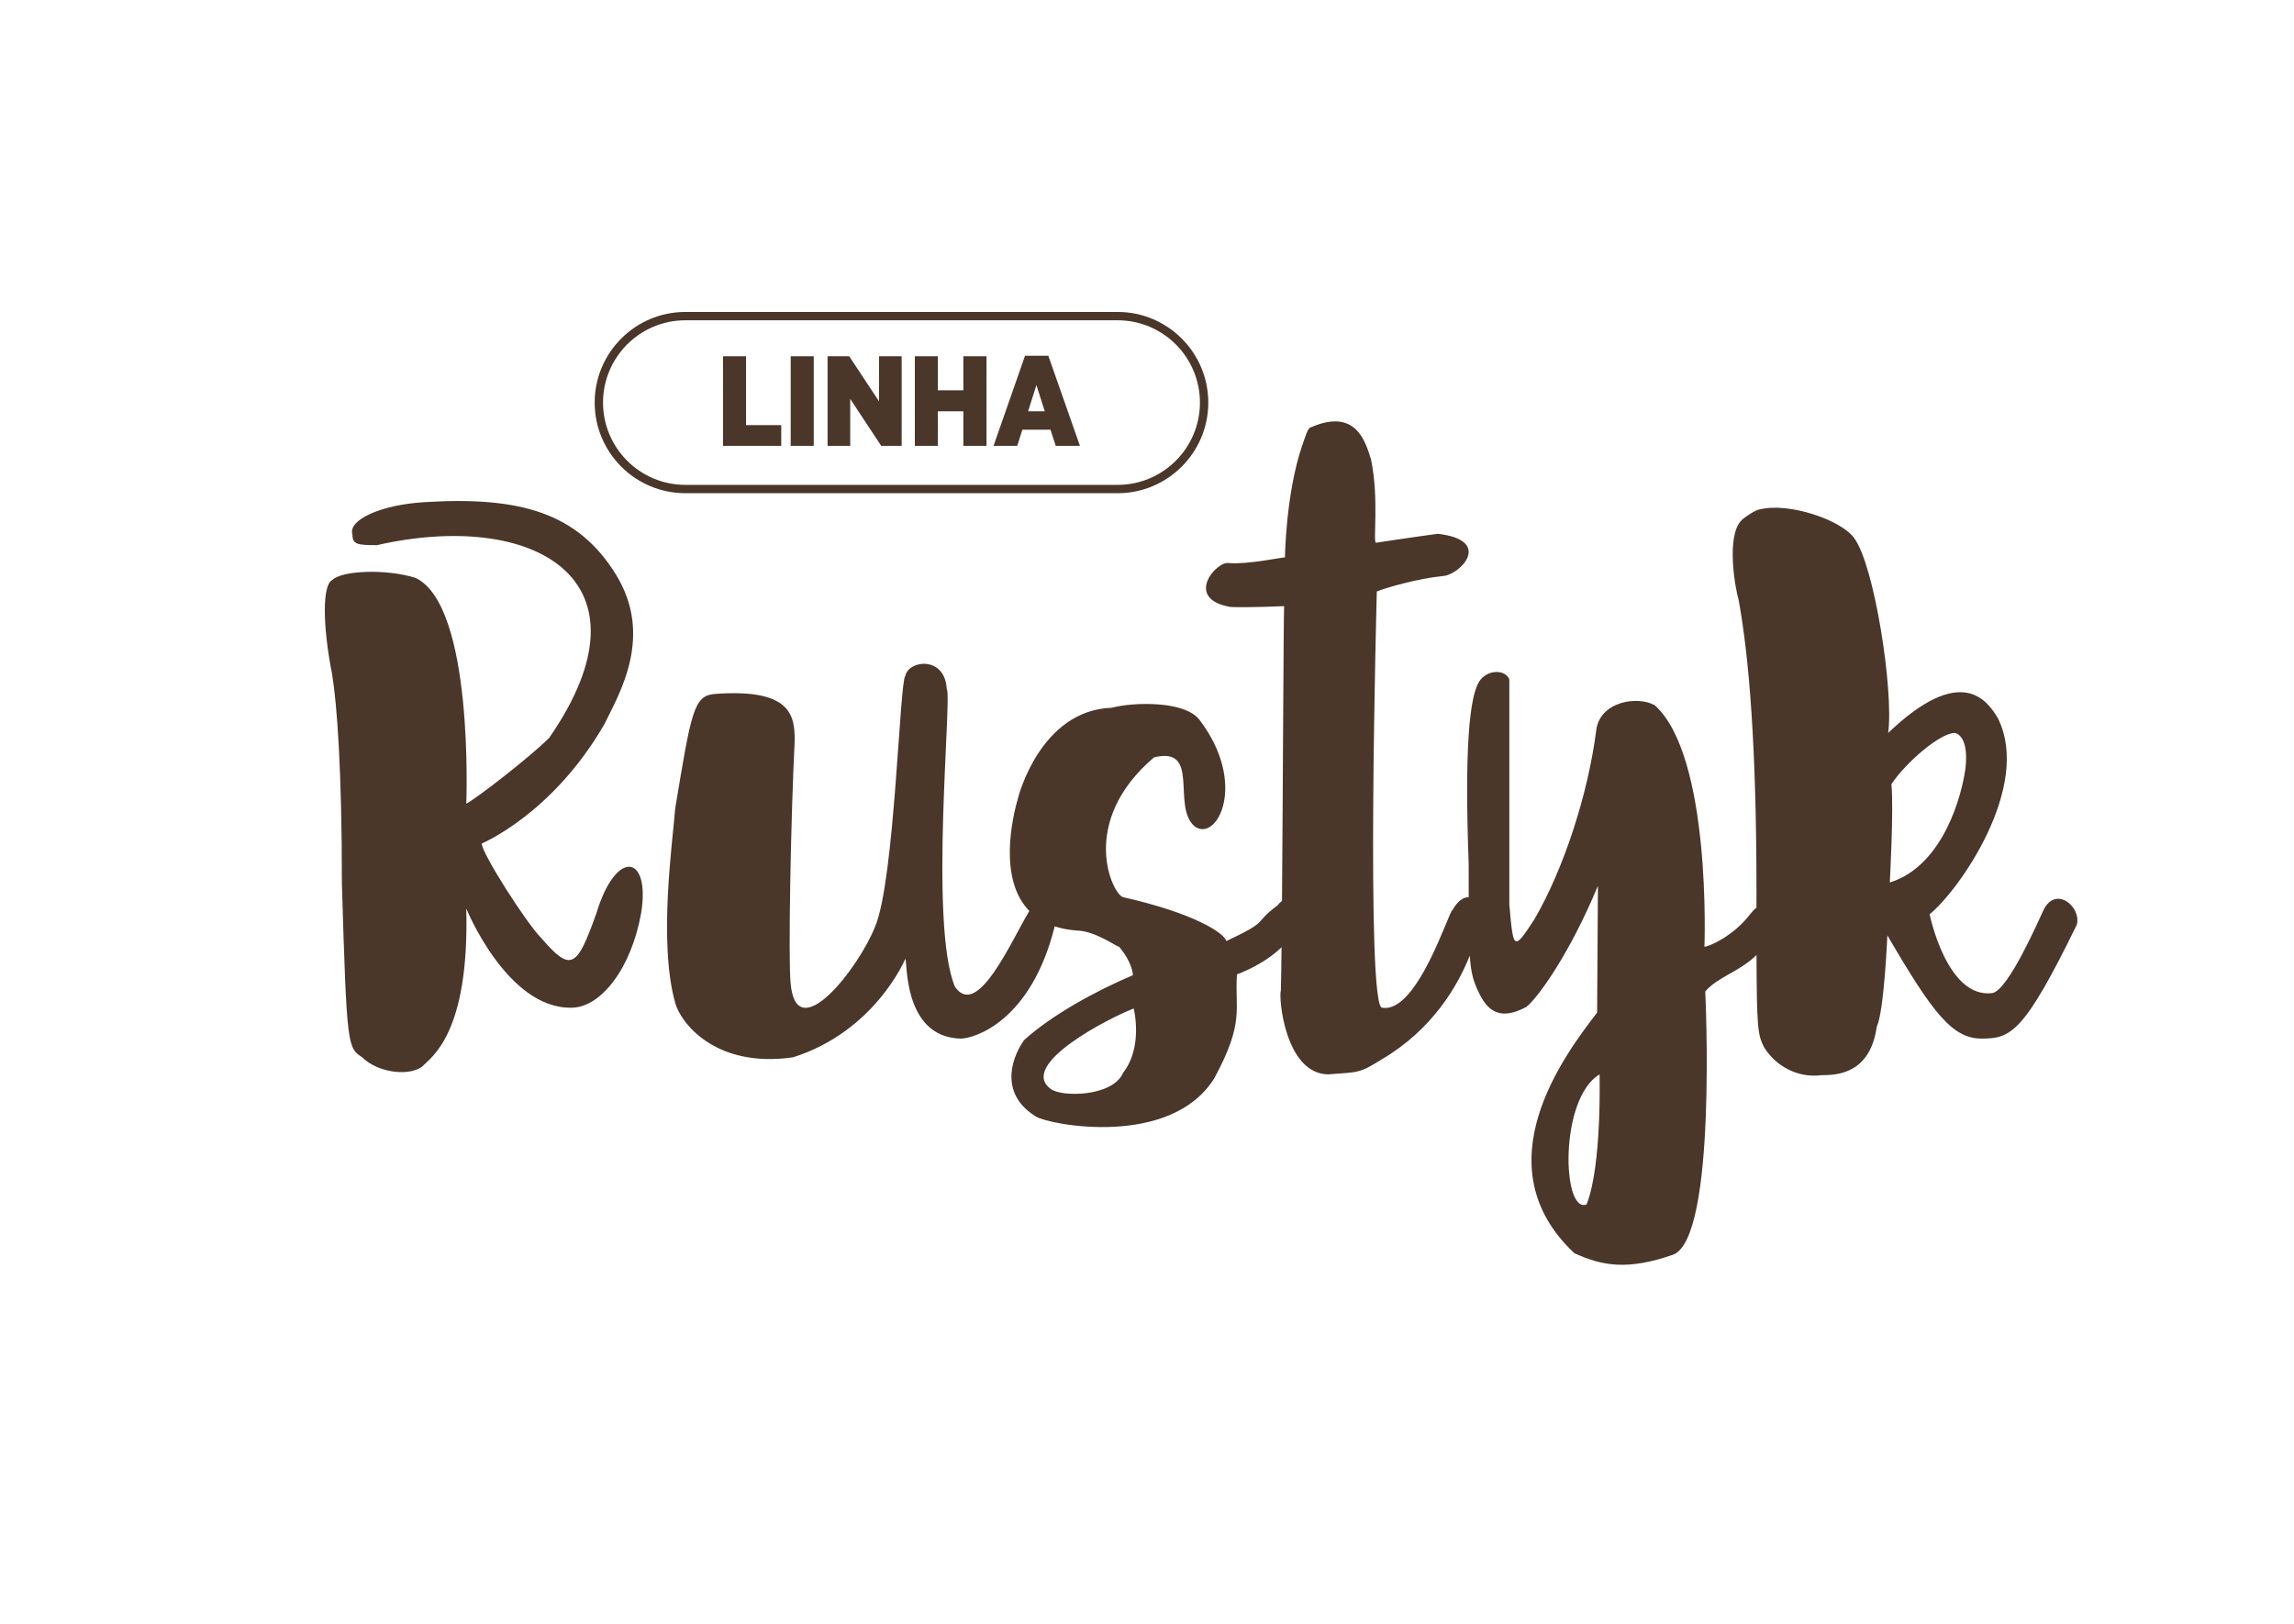 <?xml version="1.0" encoding="UTF-8"?>
<svg width="971.34" height="687.87" version="1.1" viewBox="0 0 971.339 687.875" xml:space="preserve" xmlns="http://www.w3.org/2000/svg" xmlns:cc="http://creativecommons.org/ns#" xmlns:dc="http://purl.org/dc/elements/1.1/" xmlns:rdf="http://www.w3.org/1999/02/22-rdf-syntax-ns#"><defs><clipPath id="a"><path d="m0 515.91h728.5v-515.91h-728.5z"/></clipPath></defs><g transform="matrix(1.333 0 0 -1.333 0 687.87)"><g transform="translate(229.66 374.4)"><path d="m0 0h18.497v6.585h-11.179v21.872h-7.318zm21.505 0h7.318v28.457h-7.318zm11.708 0h7.196v14.919l9.838-14.919h6.504v28.457h-7.195v-14.31l-9.472 14.31h-6.871zm27.725 0h7.317v10.976h8.09v-10.976h7.358v28.457h-7.358v-10.814h-8.09v10.814h-7.317zm25.001 0h7.521l1.626 5.122h8.943l1.667-5.122h7.683l-10.041 28.619h-7.399zm10.976 10.976 2.643 8.334 2.642-8.334z" fill="#4b362a"/></g><g clip-path="url(#a)"><g transform="translate(217.69 414.28)"><path d="m0 0c-14.414 0-26.139-11.727-26.139-26.141 0-14.413 11.725-26.138 26.139-26.138h137.33c14.414 0 26.138 11.725 26.138 26.138 0 14.414-11.724 26.141-26.138 26.141zm137.33-54.93h-137.33c-15.875 0-28.792 12.915-28.792 28.789 0 15.876 12.917 28.792 28.792 28.792h137.33c15.875 0 28.791-12.916 28.791-28.792 0-15.874-12.916-28.789-28.791-28.789" fill="#4b362a"/></g><g transform="translate(624.31 271.83)"><path d="m0 0c1.291 10.846-3.357 11.363-3.357 11.363-4.649 0-15.496-9.297-20.144-16.27 0.775-8.006-0.516-31.248-0.516-31.248 17.302 5.424 22.984 28.407 24.017 36.155m-116.21-97.101c-12.913-7.748-11.88-44.419-4.132-41.32 4.907 12.138 4.132 41.32 4.132 41.32m-147.98 20.918c-7.49-2.84-36.93-17.819-26.342-25.566 3.358-2.583 19.627-2.583 22.984 5.165 6.457 8.264 3.358 20.401 3.358 20.401m299.57 26.599c-16.786-34.347-20.918-36.154-30.215-36.154s-15.495 8.006-29.957 32.798c0 0-1.033-24.276-3.357-28.924-2.066-15.237-12.913-15.495-17.561-15.495-8.006-1.034-14.978 3.357-18.336 9.039-1.879 3.758-2.238 6.007-2.308 29.12-5.545-5.381-12.204-6.865-16.286-11.56 0 0 3.874-78.765-10.329-83.672-14.204-4.907-22.21-3.615-31.248 0.517-29.698 27.891-3.098 63.012 7.231 76.44l0.258 40.287c-8.78-21.176-18.852-35.379-22.725-38.479-9.556-5.164-13.171 0-15.753 5.94-1.243 2.858-1.887 5.304-2.221 10.343-3.818-9.545-11.777-23.359-27.736-32.81-7.489-4.649-7.231-4.132-17.303-4.907-13.686 0.258-15.753 24.534-14.978 26.6 0.079 2.986 0.151 7.787 0.218 13.785-5.782-5.673-14.164-8.621-14.164-8.621-0.774-11.104 2.583-14.977-7.23-33.056-13.945-22.209-52.424-14.719-56.556-12.137-11.105 6.715-8.522 17.561-3.874 24.275 8.78 8.006 22.984 15.754 34.605 20.66 0 0 0 3.874-4.39 9.038-0.775 0-7.747 5.165-13.687 5.165-2.536 0.212-4.776 0.668-6.765 1.32-7.56-30.384-25.678-35.666-29.906-35.666-18.594 0.516-16.786 25.308-17.561 25.308 0 0-9.555-22.984-35.638-31.248-25.05-3.615-35.896 11.364-37.446 17.303-5.423 19.368-0.774 51.391 0 61.721 5.165 31.248 5.94 35.896 12.654 36.412 24.275 1.808 25.309-6.972 25.309-14.719-1.292-26.084-2.066-70.244-1.292-77.217 1.808-20.659 21.693 4.907 26.858 18.078 6.198 14.72 7.748 77.732 9.555 79.54 1.033 5.164 12.654 6.456 13.171-4.132 1.808-1.808-5.682-74.633 2.582-94.518 7.148-10.614 17.928 14.557 23.657 24.018-9.897 10.135-5.461 29.531-3.514 36.153 0 0 6.973 27.633 29.699 28.407 6.714 1.808 23.242 2.324 27.89-3.873 15.496-20.402 5.423-38.996-1.549-33.831-7.49 6.457 2.066 25.567-12.912 21.951-24.276-20.66-13.171-43.643-9.814-44.418 22.726-5.165 32.023-11.363 32.798-13.946 14.203 6.715 8.005 5.165 16.269 11.363 0.467 0.614 0.933 1.063 1.391 1.404 0.294 35.996 0.484 90.013 0.675 93.63 0 0-11.362-0.516-17.044-0.258-14.979 2.583-4.391 14.72-0.517 13.945 5.682-0.516 16.786 1.809 17.82 1.809 0 0 0.257 20.143 5.423 35.379 0.774 2.066 1.807 5.94 2.84 5.94 14.203 6.198 17.303-4.39 19.111-10.33 2.582-12.654 0.516-26.341 1.549-26.341 0 0 11.879 1.808 19.626 2.84 17.82-2.065 6.973-13.17 1.55-13.428-7.747-0.775-17.819-3.616-20.918-4.907 0 0-3.615-134.03 1.808-132.22 11.104-1.807 21.176 30.989 22.209 30.989 1.699 3.022 3.568 4.165 5.172 4.116-7e-3 3.121-7e-3 6.625-7e-3 10.605-1.291 35.122 0 54.232 3.874 58.622 2.582 3.099 7.747 3.099 9.038 0v-71.534c1.292-14.462 1.292-14.978 8.006-4.649 9.297 16.011 17.044 39.77 19.627 60.172 1.291 9.038 13.171 10.846 18.594 7.747 18.077-16.269 15.753-76.7 15.753-76.7 1.291 0 9.296 3.358 14.719 10.589 0.581 0.755 1.193 1.364 1.809 1.866-1e-3 1.642-1e-3 3.327-1e-3 5.107 0 45.967-2.323 74.374-5.681 92.709-1.033 3.358-4.132 20.402 1.033 25.308 1.033 1.034 4.648 3.358 5.681 3.358 9.297 2.324 25.825-3.358 29.957-9.039 6.456-8.522 12.654-48.549 10.847-61.978 23.241 22.208 31.506 10.329 34.863 4.648 10.846-21.693-12.396-54.748-21.693-62.238 0 0 5.424-26.857 19.884-25.049 5.166 0.775 15.238 24.275 16.27 26.34 3.874 8.006 12.138 1.034 10.589-4.648m-456.06 3.616c-3.099-17.303-12.654-29.957-22.21-29.957-20.401-0.258-33.313 31.506-33.313 31.506 1.033-39.769-11.105-47.259-14.204-50.357-4.648-3.1-14.203-1.55-18.852 3.098-4.648 3.099-4.906 3.099-6.456 55.265 0 36.413-1.55 56.814-3.099 66.369-3.099 15.753-3.099 28.407 0 29.957 3.099 3.098 17.045 3.615 26.341 0.775 18.852-8.523 16.27-71.793 16.27-71.793 3.099 1.55 20.143 14.72 26.341 20.918 34.863 50.358-4.906 72.567-54.748 61.204-6.198 0-7.748 0.258-7.748 3.358-1.549 4.647 9.039 9.554 23.242 10.329 29.957 1.808 48.292-3.357 60.43-22.984 12.138-19.626 1.033-37.962-3.615-47.516-16.528-28.666-38.995-37.963-38.995-37.963 0-3.099 14.203-25.308 18.851-29.957 9.555-11.104 11.364-9.555 17.561 7.748 6.198 20.659 17.303 18.852 14.204 0" fill="#4b362a"/></g></g></g></svg>
